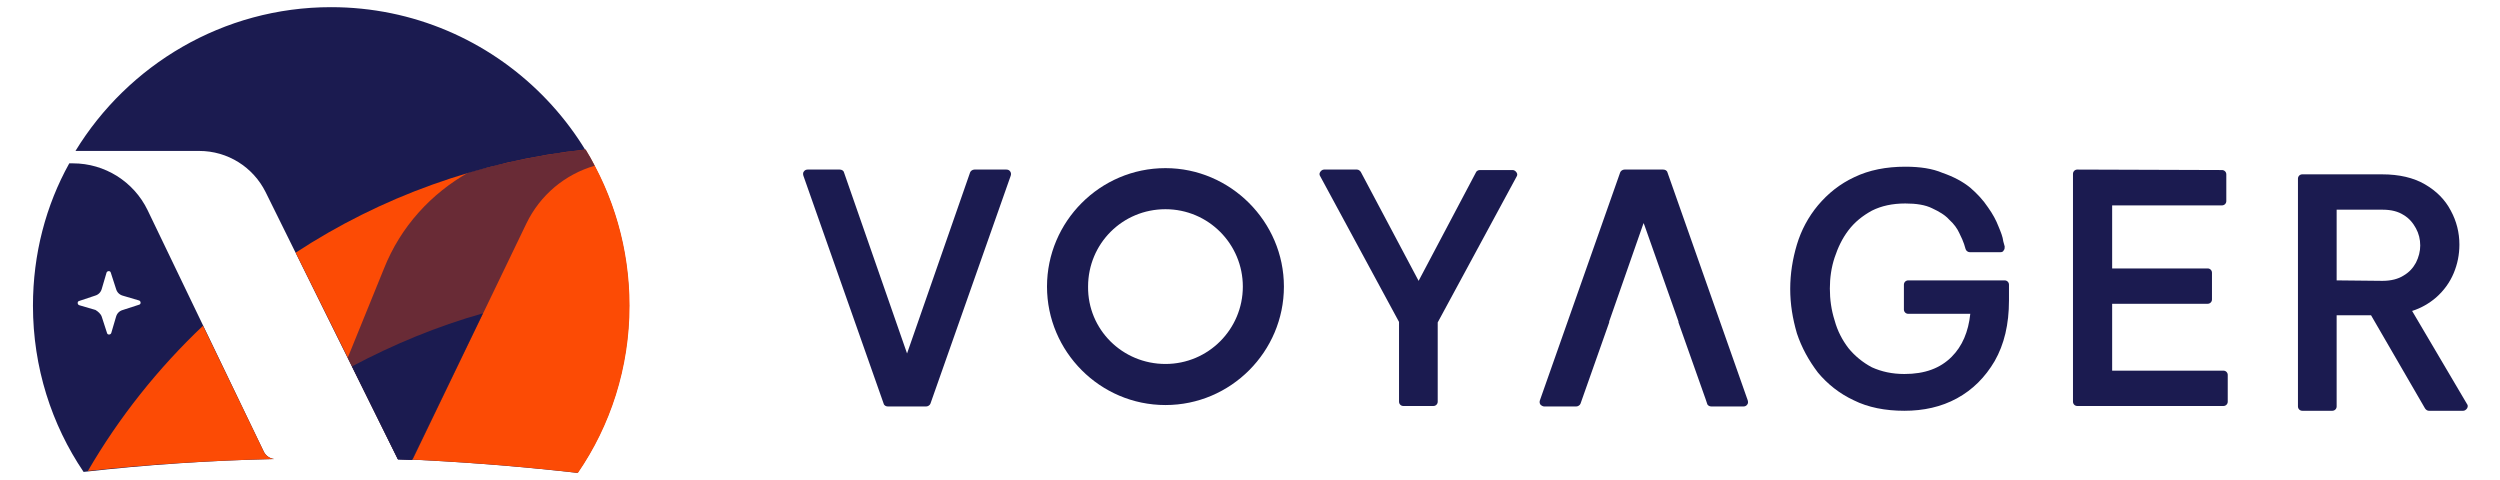 <?xml version="1.0" encoding="utf-8"?>
<!-- Generator: Adobe Illustrator 27.5.0, SVG Export Plug-In . SVG Version: 6.00 Build 0)  -->
<svg version="1.1" id="Layer_1" xmlns="http://www.w3.org/2000/svg" xmlns:xlink="http://www.w3.org/1999/xlink" x="0px" y="0px"
	 width="523.4px" height="100.5px" viewBox="0 0 523.4 100.5" style="enable-background:new 0 0 523.4 100.5;" xml:space="preserve"
	>
<style type="text/css">
	.st0{fill:#1B1B50;}
	.st1{fill-rule:evenodd;clip-rule:evenodd;fill:#1B1B50;}
	.st2{fill:#FC4B05;}
	.st3{opacity:0.65;fill:#1B1B50;enable-background:new    ;}
</style>
<g>
	<g>
		<path class="st0" d="M131.7,64c0,13-4,25.1-10.8,35c-12.4-1.4-25-2.4-37.7-2.9v-0.1L55.6,40.2c-2.6-5.2-7.9-8.6-13.9-8.6H15.8
			c11-18,30.9-30.1,53.5-30.1C103.8,1.5,131.7,29.5,131.7,64z"/>
		<path class="st1" d="M6.9,64c0,12.9,3.9,24.9,10.6,34.8c13.1-1.5,26.5-2.4,39.9-2.7c-0.9-0.1-1.8-0.7-2.2-1.6L30.9,44
			c-2.9-6-9-9.8-15.6-9.8h-0.8C9.6,43,6.9,53.2,6.9,64z M21.3,66.3l1.1,3.4c0.1,0.5,0.8,0.4,0.9,0l1-3.4c0.2-0.7,0.7-1.2,1.4-1.4
			l3.4-1.1c0.5-0.1,0.4-0.8,0-0.9l-3.4-1c-0.7-0.2-1.2-0.7-1.4-1.4l-1.1-3.4c-0.1-0.5-0.8-0.4-0.9,0l-1,3.4
			c-0.2,0.7-0.7,1.2-1.4,1.4L16.6,63c-0.5,0.1-0.4,0.8,0,0.9l3.4,1C20.5,65.2,21.1,65.7,21.3,66.3z"/>
		<path class="st2" d="M18.4,98.6c12.8-1.4,25.9-2.2,39-2.5c-0.9-0.1-1.8-0.7-2.2-1.6L42.5,68.2C33.1,77.1,24.9,87.4,18.4,98.6z"/>
		<path class="st2" d="M61.9,52.9c17.7-11.6,38.4-19.2,60.7-21.6c5.8,9.5,9.2,20.7,9.2,32.7c0,13-4,25.1-10.8,35
			c-12.4-1.4-25-2.4-37.7-2.9v-0.1L61.9,52.9z"/>
		<path class="st3" d="M122.6,31.3c0.7,1.1,1.3,2.2,1.9,3.4c-6.2,1.8-11.4,6.1-14.3,12.1l-23.6,49c-0.1,0.2-0.2,0.4-0.3,0.5
			c-1,0-1.9-0.1-3-0.1v-0.1L72.8,74.9l7.6-18.7c3.5-8.8,9.9-15.7,17.7-20.1C106,33.9,114.2,32.2,122.6,31.3z"/>
		<path class="st0" d="M86.2,96.3c-0.9,0-1.9-0.1-2.9-0.1v-0.1l-9.6-19.4c8.7-4.6,17.8-8.4,27.4-11.1L86.6,95.6
			C86.5,95.9,86.4,96.1,86.2,96.3z"/>
	</g>
	<g>
		<g>
			<g>
				<path class="st1" d="M169.1,35.5c-0.3,0-0.6,0.1-0.8,0.4c-0.2,0.2-0.2,0.6-0.1,0.9L185,84.5c0.1,0.4,0.5,0.6,0.9,0.6h8
					c0.4,0,0.8-0.3,0.9-0.6l16.8-47.7c0.1-0.3,0.1-0.6-0.1-0.9c-0.2-0.3-0.5-0.4-0.8-0.4h-6.7c-0.4,0-0.8,0.3-0.9,0.6L189.9,74
					l-13.2-37.9c-0.1-0.4-0.5-0.6-0.9-0.6H169.1z"/>
				<path class="st1" d="M277.2,35.5c-0.3,0-0.6,0.2-0.8,0.5c-0.2,0.3-0.2,0.6,0,0.9l16.5,30.5v16.7c0,0.5,0.4,0.9,0.9,0.9h6.3
					c0.5,0,0.9-0.4,0.9-0.9V67.5L317.5,37c0.2-0.3,0.2-0.6,0-0.9c-0.2-0.3-0.5-0.5-0.8-0.5h-6.9c-0.3,0-0.7,0.2-0.8,0.5L297,58.8
					L284.9,36c-0.2-0.3-0.5-0.5-0.8-0.5H277.2z"/>
				<path class="st1" d="M244,76.2c9,0,16.2-7.3,16.2-16.2S253,43.8,244,43.8S227.8,51,227.8,60C227.7,69,235,76.2,244,76.2z
					 M244,84.8c13.7,0,24.8-11.2,24.8-24.8S257.6,35.2,244,35.2c-13.7,0-24.8,11.2-24.8,24.8S230.3,84.8,244,84.8z"/>
				<path class="st1" d="M398.9,34.9c-4,0-7.6,0.7-10.7,2.2c-3,1.4-5.5,3.4-7.6,5.9l0,0c-2,2.4-3.5,5.2-4.4,8.2l0,0
					c-0.9,3-1.4,6.1-1.4,9.3c0,3.2,0.5,6.2,1.4,9.3l0,0c1,3,2.5,5.7,4.4,8.2l0,0c2,2.4,4.5,4.4,7.5,5.8c3,1.5,6.6,2.2,10.6,2.2
					c4,0,7.7-0.8,11-2.6l0,0c3.3-1.8,5.9-4.4,7.9-7.8c2-3.5,3-7.7,3-12.7v-3.3c0-0.5-0.4-0.9-0.9-0.9h-20.2c-0.5,0-0.9,0.4-0.9,0.9
					v5.2c0,0.5,0.4,0.9,0.9,0.9h13c-0.4,3.8-1.7,6.8-3.9,9c-2.4,2.4-5.6,3.6-9.9,3.6c-2.6,0-4.8-0.5-6.8-1.4c-1.9-1-3.6-2.4-4.9-4
					c-1.3-1.7-2.3-3.6-2.9-5.8c-0.7-2.2-1-4.4-1-6.7c0-2.2,0.3-4.4,1-6.5l0,0c0.7-2.1,1.6-4,2.9-5.7l0,0c1.3-1.7,2.9-3,4.9-4.1
					c2-1,4.3-1.5,7-1.5c2.3,0,4.2,0.3,5.6,1l0,0c1.5,0.7,2.7,1.4,3.6,2.4l0,0c1,0.9,1.7,1.9,2.1,2.8l0,0c0.5,1,0.8,1.7,1,2.3l0.3,1
					c0.1,0.4,0.5,0.7,0.9,0.7h6.4c0.3,0,0.6-0.1,0.7-0.4c0.2-0.2,0.2-0.5,0.2-0.8l-0.3-1.1c-0.1-0.9-0.5-1.9-1-3.1
					c-0.5-1.3-1.2-2.6-2.2-4c-1-1.5-2.2-2.8-3.7-4.1c-1.6-1.3-3.5-2.3-5.8-3.1C404.6,35.3,402,34.9,398.9,34.9z"/>
				<path class="st1" d="M434.9,35.5c-0.5,0-0.9,0.4-0.9,0.9v47.7c0,0.5,0.4,0.9,0.9,0.9h30.6c0.5,0,0.9-0.4,0.9-0.9v-5.6
					c0-0.5-0.4-0.9-0.9-0.9h-23.3v-14h20c0.5,0,0.9-0.4,0.9-0.9v-5.6c0-0.5-0.4-0.9-0.9-0.9h-20V43h23c0.5,0,0.9-0.4,0.9-0.9v-5.6
					c0-0.5-0.4-0.9-0.9-0.9L434.9,35.5L434.9,35.5z"/>
				<path class="st1" d="M482,36.5c-0.5,0-0.9,0.4-0.9,0.9v47.7c0,0.5,0.4,0.9,0.9,0.9h6.3c0.5,0,0.9-0.4,0.9-0.9V66h7.2l11.3,19.5
					c0.2,0.3,0.5,0.5,0.8,0.5h7.2c0.3,0,0.6-0.2,0.8-0.5s0.2-0.7,0-0.9L505,65.1c1.9-0.6,3.6-1.6,5-2.8l0,0c1.7-1.5,2.9-3.2,3.7-5.1
					c0.8-1.9,1.2-3.9,1.2-6c0-2.5-0.6-4.9-1.8-7.1c-1.2-2.3-3-4.1-5.4-5.5c-2.4-1.4-5.4-2.1-9-2.1L482,36.5L482,36.5z M489.2,58.7
					V43.9h9.6c1.9,0,3.3,0.4,4.4,1.1c1.2,0.7,2,1.7,2.6,2.8l0,0c0.6,1.1,0.9,2.3,0.9,3.6c0,1.2-0.3,2.4-0.9,3.6
					c-0.6,1.1-1.4,2-2.6,2.7c-1.1,0.7-2.6,1.1-4.4,1.1L489.2,58.7z"/>
				<path class="st1" d="M340.1,35.5c-0.4,0-0.8,0.3-0.9,0.6l-16.8,47.7c-0.1,0.3-0.1,0.6,0.1,0.9c0.2,0.2,0.5,0.4,0.8,0.4h6.7
					c0.4,0,0.8-0.3,0.9-0.6l6-17c0-0.1,0-0.1,0-0.2l7.2-20.6l0.2,0.5l7.1,20.1c0,0.1,0,0.1,0,0.2l5.7,16.1l0.3,0.9
					c0.1,0.4,0.5,0.6,0.9,0.6h6.7c0.3,0,0.6-0.1,0.8-0.4c0.2-0.2,0.2-0.6,0.1-0.9l-16.8-47.7c-0.1-0.4-0.5-0.6-0.9-0.6H340.1z"/>
			</g>
		</g>
	</g>
</g>
</svg>
